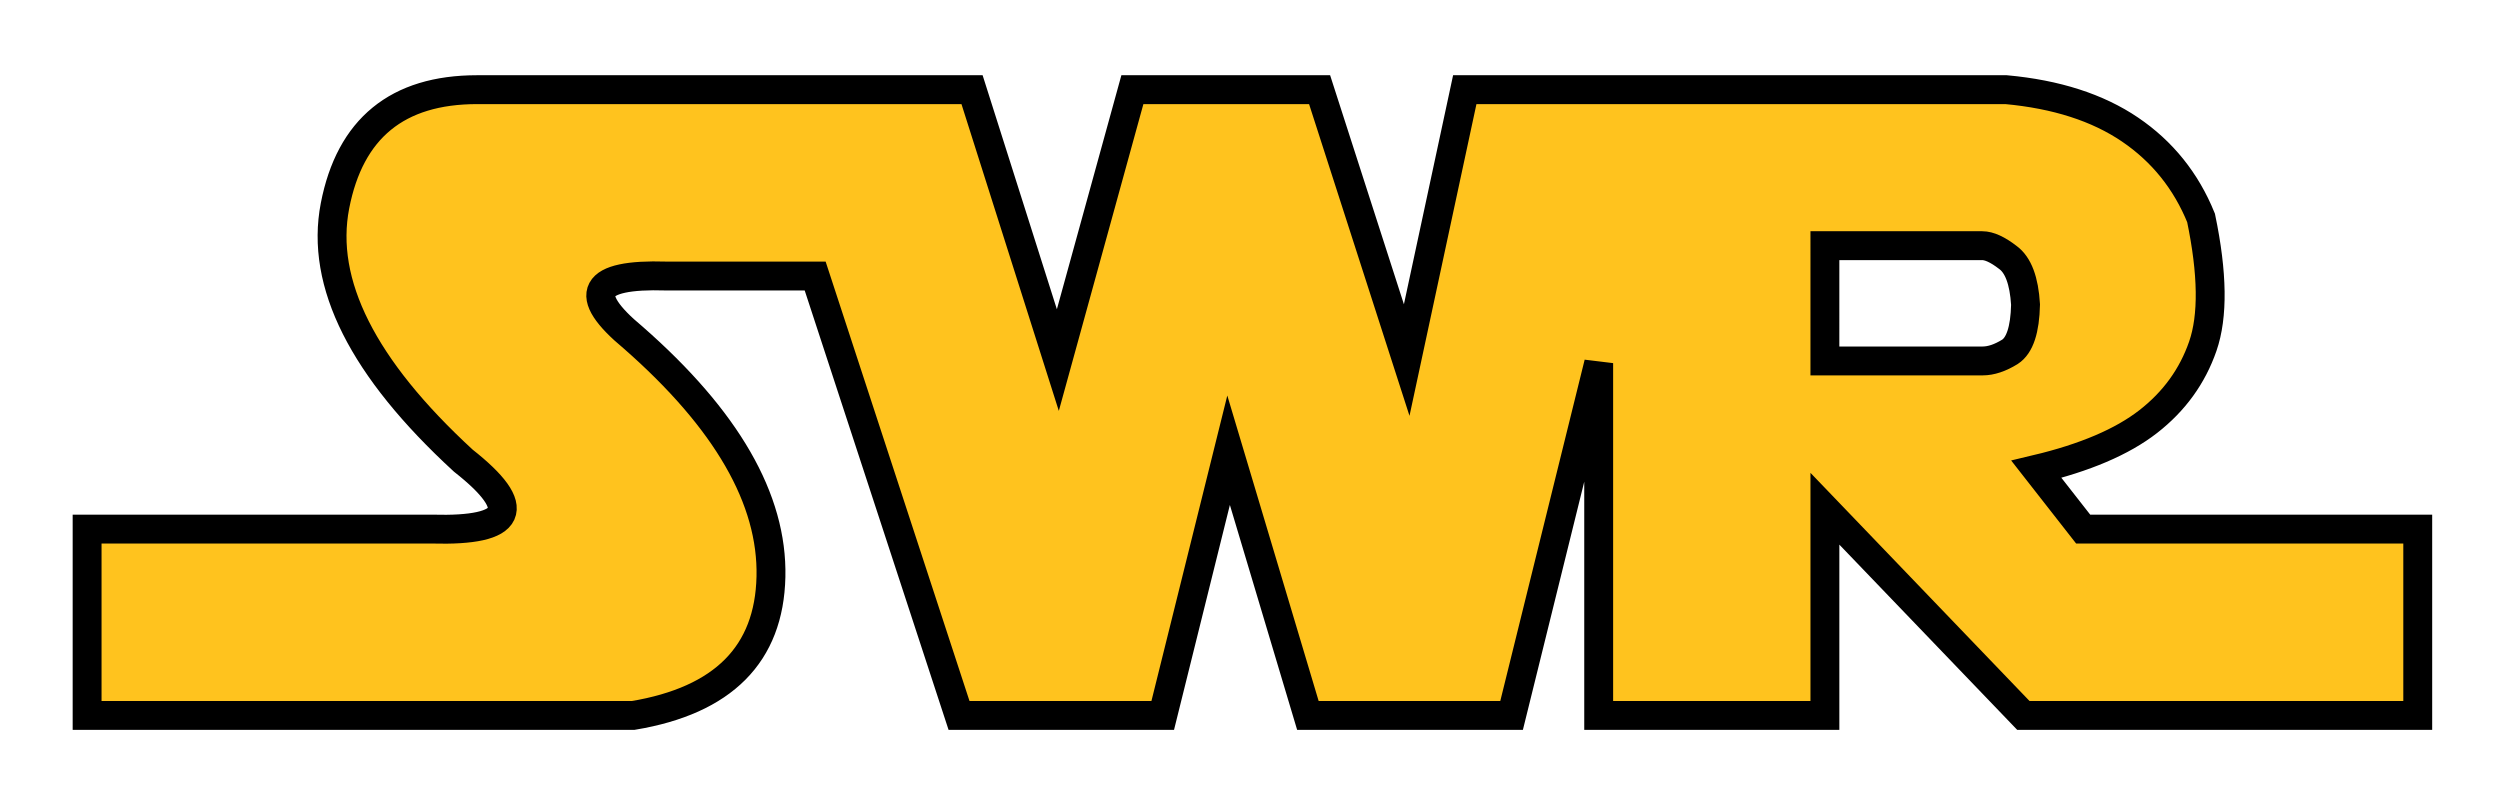 <?xml version="1.0" encoding="UTF-8" standalone="no"?>
<svg
   xmlns:dc="http://purl.org/dc/elements/1.1/"
   xmlns:cc="http://creativecommons.org/ns#"
   xmlns:rdf="http://www.w3.org/1999/02/22-rdf-syntax-ns#"
   xmlns:svg="http://www.w3.org/2000/svg"
   xmlns="http://www.w3.org/2000/svg"
   id="svg8"
   version="1.1"
   viewBox="0 0 173.386 55.332"
   height="55.332mm"
   width="173.386mm">
  <defs
     id="defs2" />
  <g
     transform="translate(-20.326,-132.763)"
     id="layer1">
    <g
       id="text817"
       style="font-style:normal;font-variant:normal;font-weight:normal;font-stretch:normal;font-size:28.808px;line-height:18.005px;font-family:'Noto Mono';-inkscape-font-specification:'Noto Mono';letter-spacing:0px;word-spacing:0px;fill:#ffc31e;fill-opacity:1;stroke:#000000;stroke-width:0.265px;stroke-linecap:butt;stroke-linejoin:miter;stroke-opacity:1"
       aria-label="SWR">
      <path
         id="path819"
         transform="scale(0.265)"
         d="m 201.576,524.459 c -20.869,0 -33.269,10.131 -37.201,30.395 -3.932,20.264 7.259,42.496 33.572,66.691 15.954,12.552 13.232,18.525 -8.166,17.92 H 99.5 v 48.77 h 142.906 c 23.591,-3.932 35.613,-16.031 36.066,-36.295 0.454,-20.264 -11.568,-41.132 -36.066,-62.605 -13.686,-11.342 -10.813,-16.71 8.619,-16.105 h 4.992 34.025 l 37.654,115.006 h 53.307 l 17.238,-69.412 20.756,69.412 h 53.307 l 22.797,-92.209 v 92.209 h 59.205 v -54.102 l 51.945,54.102 h 103.209 v -48.77 h -87.559 L 609.654,623.812 c 12.703,-3.024 22.457,-7.184 29.262,-12.477 6.805,-5.293 11.569,-11.871 14.291,-19.734 2.722,-7.864 2.569,-19.055 -0.455,-33.572 -3.932,-9.678 -10.131,-17.39 -18.6,-23.137 -8.469,-5.747 -19.281,-9.224 -32.438,-10.434 h -88.92 -17.693 -35.047 l -15.197,70.771 -22.797,-70.771 h -48.996 l -19.508,70.771 -22.457,-70.771 h -28.582 -46.5 z m 352.73,40.83 h 41.17 c 1.815,0 4.045,1.021 6.691,3.062 2.722,1.966 4.272,6.086 4.65,12.361 -0.151,6.578 -1.513,10.7 -4.084,12.363 -2.571,1.588 -4.952,2.383 -7.145,2.383 h -41.283 z"
         style="font-style:normal;font-variant:normal;font-weight:normal;font-stretch:normal;font-size:61.457px;font-family:'Star Jedi';-inkscape-font-specification:'Star Jedi';fill:#ffc31e;fill-opacity:1;stroke:#000000;stroke-width:7.559;stroke-miterlimit:4;stroke-dasharray:none;stroke-opacity:1" />
    </g>
  </g>
</svg>
